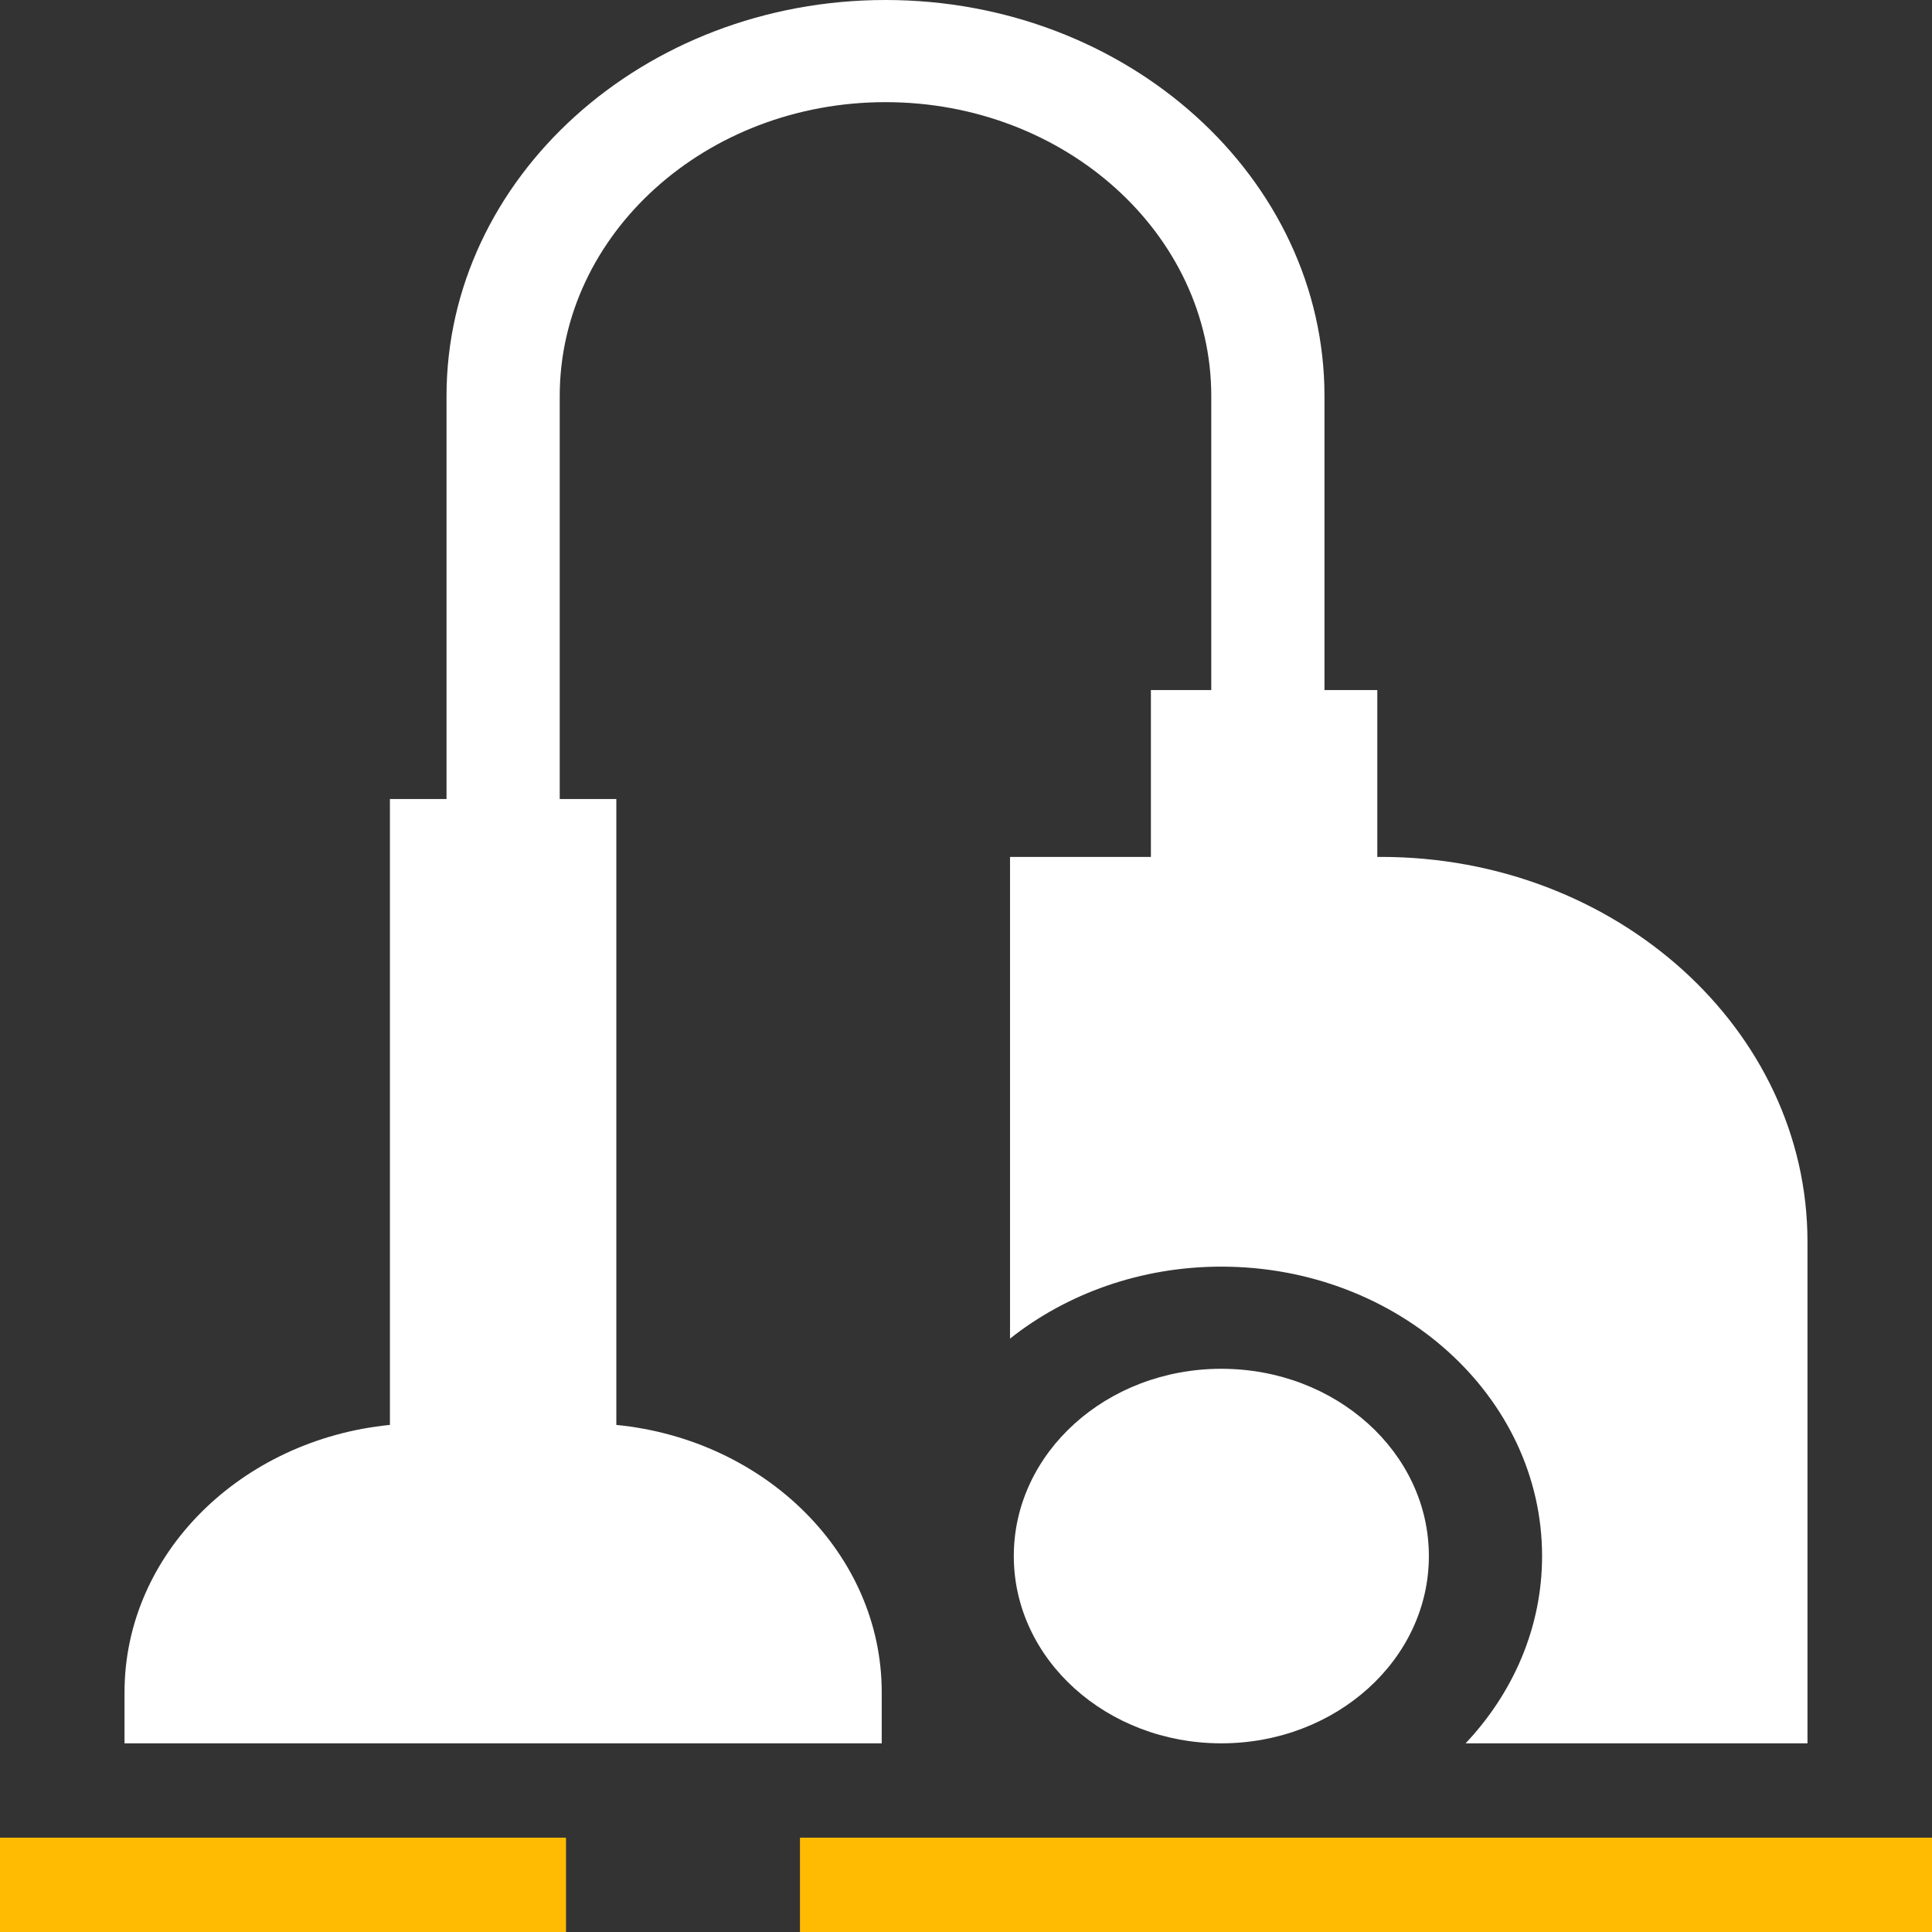 <svg width="512" height="512" viewBox="0 0 512 512" fill="white" xmlns="http://www.w3.org/2000/svg">
   <rect x="0" y="0" width="512" height="512" fill="#333333" stroke="none"/>
   <path d="M103.333 377.617V211.75H118.333V104.972C118.333 47.091 170.521 0 234.667 0C298.813 0 351 47.091 351 104.972V182.875H365V227.09H366.012C428.313 227.09 479 272.826 479 329.044V462H388.398C401.023 448.612 408.667 431.286 408.667 412.371C408.667 370.079 370.536 335.672 323.667 335.672C302.23 335.672 282.636 342.885 267.667 354.743V227.09H305V182.875H321V104.972C321 62.017 282.271 27.07 234.667 27.07C187.063 27.07 148.333 62.017 148.333 104.972V211.75H163.333V377.617C202.83 381.525 233.667 411.802 233.667 448.465V462H33V448.465C33 411.802 63.837 381.525 103.333 377.617V377.617Z"/>
   <path d="M323.667 462C293.291 462 268.667 439.78 268.667 412.371C268.667 384.962 293.291 362.742 323.667 362.742C354.043 362.742 378.667 384.962 378.667 412.371C378.667 439.78 354.043 462 323.667 462Z"/>
   <rect y="487" width="150" height="25" fill="#febb02"/>
   <rect x="212" y="487" width="300" height="25" fill="#febb02"/>
</svg>

